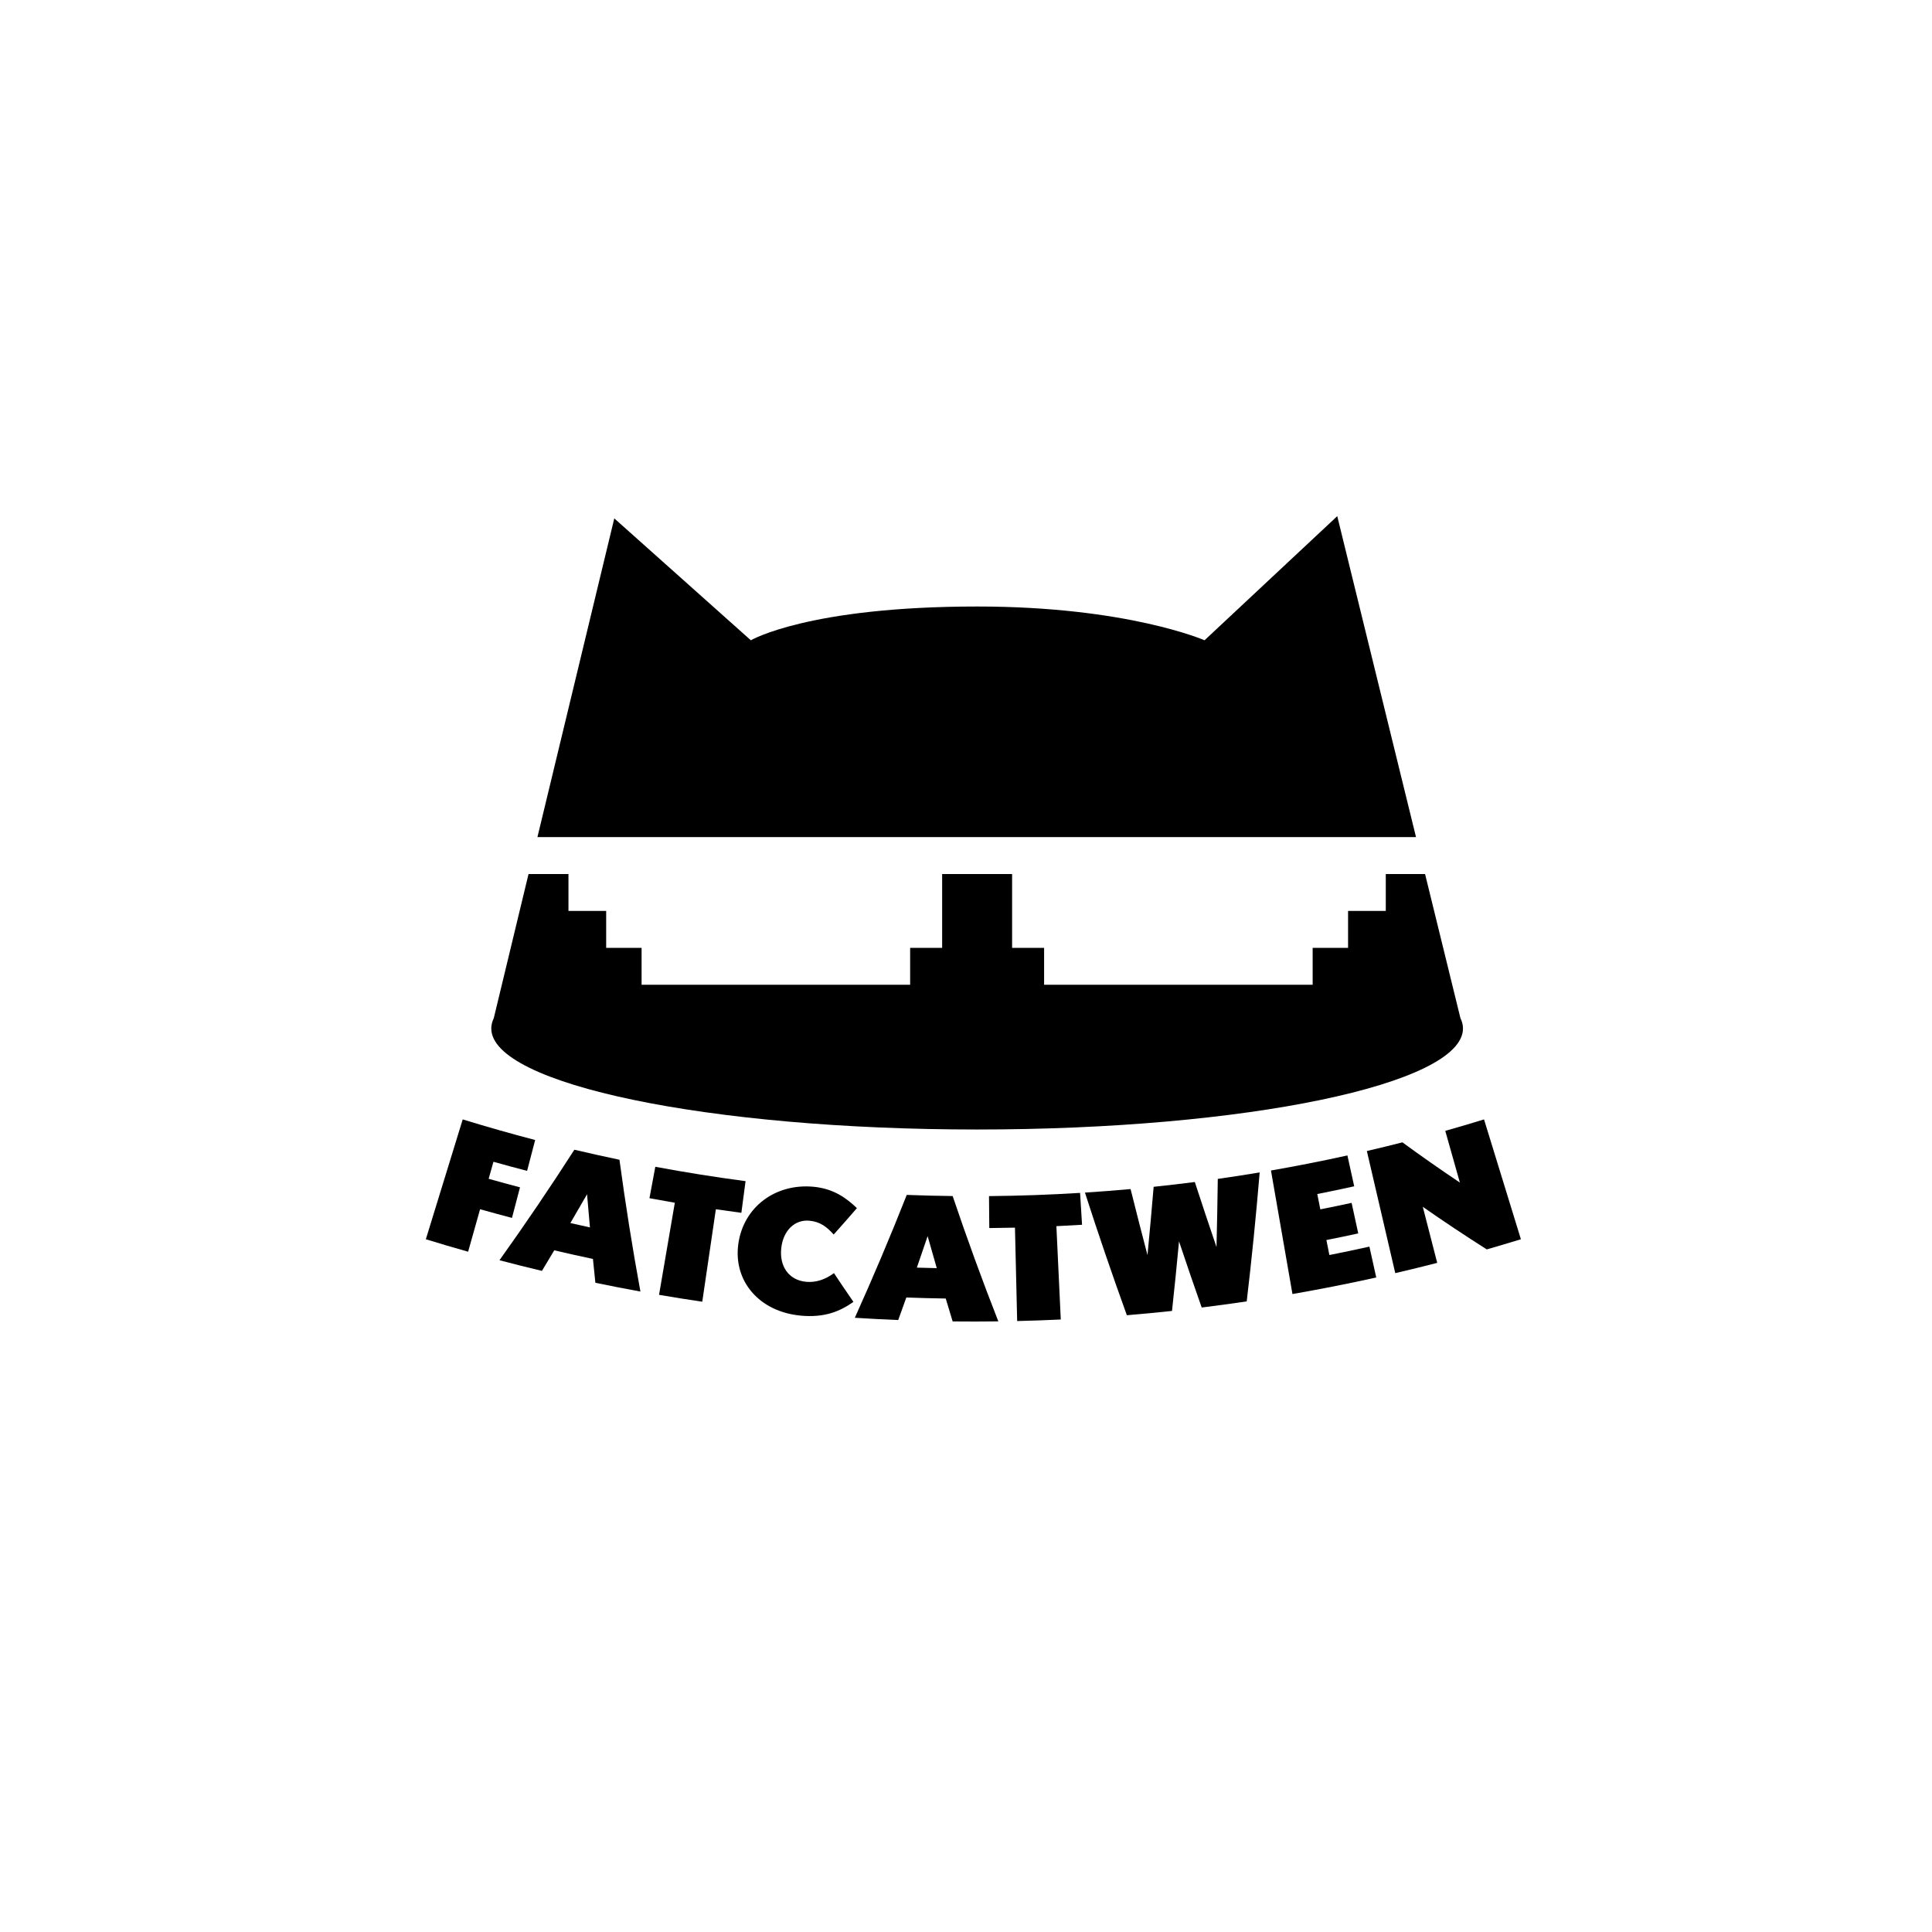 <?xml version="1.0" encoding="UTF-8"?>
<svg id="Warstwa_1" data-name="Warstwa 1" xmlns="http://www.w3.org/2000/svg" viewBox="0 0 1080 1080">
  <g>
    <path d="M275.84,649.44c-.89,3.17-1.79,6.35-2.68,9.52,5.83,1.64,11.67,3.23,17.52,4.77-1.49,5.7-2.99,11.39-4.48,17.09-5.95-1.56-11.9-3.18-17.83-4.85-2.23,7.92-4.46,15.83-6.69,23.75-7.9-2.23-15.78-4.55-23.63-6.97,6.87-22.33,13.74-44.66,20.61-66.99,13.43,4.13,26.94,7.97,40.5,11.5-1.5,5.76-3,11.52-4.51,17.28-6.28-1.64-12.54-3.34-18.79-5.1Z"/>
    <path d="M332.82,717.09c-.47-4.44-.92-8.89-1.36-13.33-7.22-1.53-14.43-3.13-21.63-4.82-2.28,3.84-4.58,7.67-6.89,11.49-7.93-1.89-15.84-3.87-23.73-5.95,14.52-20.34,28.48-40.94,41.87-61.78,8.38,1.98,16.78,3.84,25.2,5.6,3.31,24.55,7.21,49.12,11.72,73.68-8.41-1.53-16.8-3.16-25.18-4.9ZM328.17,667.59c-3.08,5.38-6.19,10.75-9.33,16.1,3.64.83,7.29,1.64,10.94,2.44-.57-6.18-1.11-12.36-1.61-18.54Z"/>
    <path d="M400.17,676c-2.53,17.22-5.07,34.45-7.6,51.67-8.06-1.19-16.12-2.47-24.16-3.85,2.94-17.16,5.88-34.32,8.82-51.48-4.73-.81-9.46-1.66-14.18-2.54,1.09-5.85,2.18-11.7,3.27-17.56,16.76,3.12,33.58,5.8,50.45,8.03-.78,5.9-1.56,11.8-2.34,17.7-4.75-.63-9.5-1.29-14.25-1.99Z"/>
    <path d="M447.6,735.44c-23.22-2.17-37.74-19.33-34.88-40.04,2.87-20.75,20.81-33.95,41.97-32,11.31,1.04,18.49,6.36,24.33,11.95-4.26,4.94-8.59,9.86-12.98,14.75-3.78-4.15-7.39-7.15-13.61-7.72-7.97-.74-14.6,5.29-15.7,15.31-1.1,10.01,4.03,17.94,13.96,18.85,5.52.51,10.83-1.37,15.49-4.86,3.57,5.38,7.2,10.74,10.9,16.08-7.6,5.36-16.16,8.91-29.48,7.69Z"/>
    <path d="M532.54,738.7c-1.31-4.27-2.6-8.54-3.87-12.82-7.34-.11-14.69-.3-22.03-.57-1.49,4.2-3,8.41-4.53,12.6-8.09-.33-16.18-.75-24.26-1.26,10.26-22.75,19.94-45.66,29.03-68.69,8.55.33,17.1.54,25.66.64,7.92,23.46,16.43,46.82,25.53,70.06-8.51.11-17.02.12-25.53.03ZM518.55,691.01c-1.98,5.87-3.98,11.74-6.02,17.6,3.71.12,7.42.21,11.13.29-1.74-5.96-3.44-11.92-5.11-17.88Z"/>
    <path d="M590.53,685.44c.82,17.39,1.63,34.78,2.45,52.17-8.12.38-16.25.67-24.38.86-.41-17.4-.82-34.81-1.23-52.21-4.78.11-9.57.19-14.35.23-.05-5.95-.11-11.9-.16-17.86,16.98-.15,33.95-.75,50.91-1.8.37,5.94.73,11.88,1.1,17.82-4.78.29-9.56.55-14.34.78Z"/>
    <path d="M696.9,727.49c-8.37,1.24-16.76,2.38-25.15,3.42-4.33-12.3-8.55-24.62-12.67-36.97-1.2,12.96-2.51,25.92-3.92,38.88-8.41.9-16.82,1.7-25.24,2.4-8.23-22.76-16.04-45.61-23.43-68.55,8.51-.55,17.01-1.21,25.51-1.98,3.07,12.32,6.22,24.62,9.45,36.91,1.24-12.72,2.38-25.45,3.44-38.17,7.68-.8,15.35-1.69,23.02-2.68,3.95,12.14,7.99,24.26,12.12,36.36.32-12.7.55-25.4.72-38.1,7.81-1.11,15.62-2.32,23.41-3.62-1.99,24.02-4.4,48.05-7.24,72.09Z"/>
    <path d="M722.49,723.37c-4-23.02-8.01-46.03-12.01-69.05,14.29-2.49,28.54-5.29,42.73-8.42,1.27,5.75,2.54,11.5,3.8,17.25-6.87,1.52-13.75,2.96-20.64,4.32.57,2.86,1.13,5.71,1.7,8.57,5.84-1.16,11.67-2.37,17.49-3.63,1.24,5.69,2.47,11.38,3.71,17.08-5.92,1.29-11.86,2.52-17.8,3.7.55,2.79,1.11,5.59,1.66,8.38,7.47-1.48,14.93-3.05,22.38-4.7,1.27,5.75,2.55,11.5,3.82,17.25-15.56,3.45-31.18,6.53-46.84,9.26Z"/>
    <path d="M831.11,698.42c-12.18-7.73-24.1-15.66-35.76-23.8,2.69,10.44,5.37,20.89,8.06,31.33-7.8,2.01-15.62,3.92-23.45,5.74-5.29-22.75-10.59-45.51-15.88-68.26,6.64-1.54,13.27-3.16,19.88-4.85,10.48,7.67,21.19,15.16,32.12,22.49-2.72-9.64-5.44-19.28-8.17-28.92,7.24-2.04,14.46-4.17,21.67-6.39,6.87,22.33,13.74,44.66,20.61,66.99-6.35,1.95-12.71,3.84-19.08,5.67Z"/>
  </g>
  <g>
    <path d="M791.56,467.95l-44.03-179.42-74.18,69.39s-43.12-18.88-127.04-18.88c-94.58,0-126.58,18.88-126.58,18.88l-76.34-68.14-42.96,178.16h491.13Z"/>
    <path d="M796.62,488.59h-21.96v20.63h-21.08v20.63h-19.8v20.63h-150.12v-20.63h-17.89v-41.27h-39.11v41.27h-17.89v20.63h-150.12v-20.63h-19.8v-20.63h-21.08v-20.63h-22.32l-19.44,80.62c-.91,1.88-1.38,3.79-1.38,5.72,0,31.19,121.59,56.47,271.59,56.47s271.59-25.28,271.59-56.47c0-1.97-.49-3.91-1.43-5.82l-19.76-80.52Z"/>
  </g>
</svg>